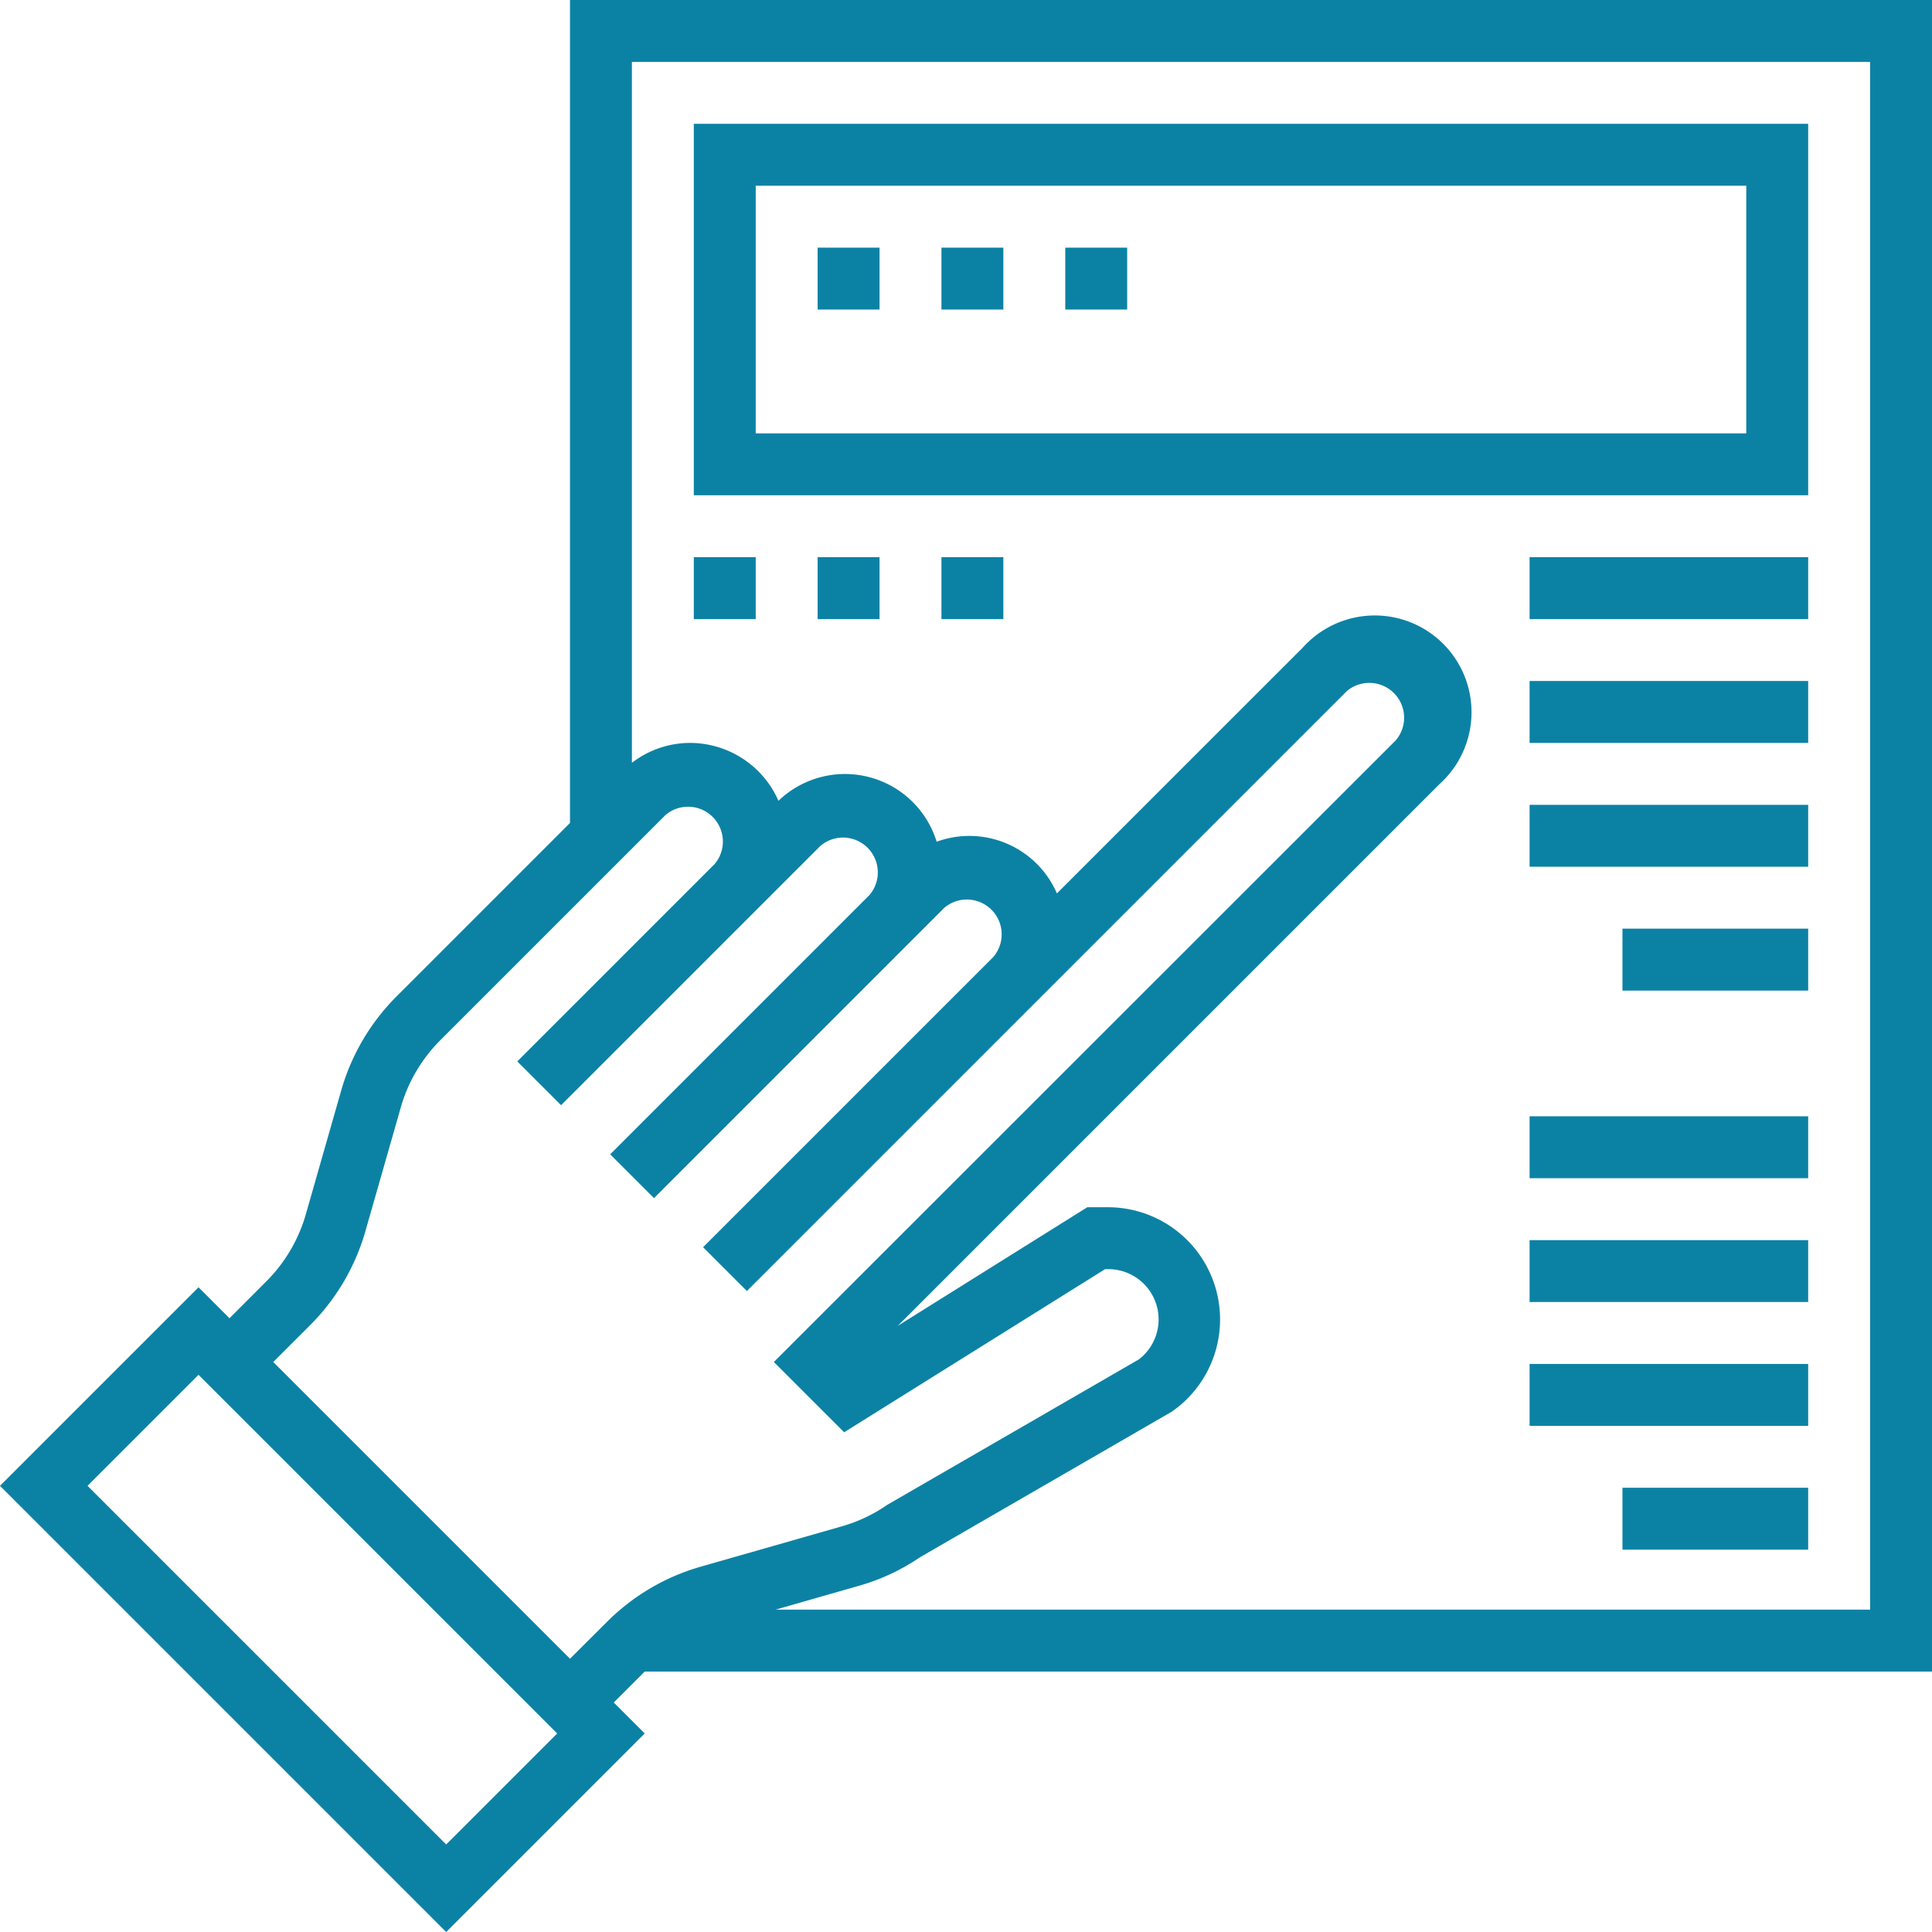 <svg xmlns="http://www.w3.org/2000/svg" xmlns:xlink="http://www.w3.org/1999/xlink" viewBox="0 0 499.31 499.31"><title>identify-icon</title><path fill="#0B82A4" d="M152,220.69l-44.86,44.86a56.2,56.2,0,0,0-14.25,24.22l-9.17,32.08a40.09,40.09,0,0,1-10.18,17.29L64,348.69l-8-8L4.69,392,120,507.31,171.31,456l-8-8,8-8H504V8H152Zm-32,264L27.31,392,56,363.31,148.69,456ZM75.31,360l9.55-9.54a56.2,56.2,0,0,0,14.25-24.22l9.17-32.08a40.13,40.13,0,0,1,10.18-17.3l58.23-58.23a9,9,0,0,1,12.69,12.68l-51,51,11.32,11.32,51-51,16-16a9,9,0,0,1,12.69,12.69l-67,67,11.32,11.32,67-67,8-8a9,9,0,0,1,12.69,12.69l-75,75,11.32,11.32,75-75,80-80a9,9,0,0,1,12.69,12.69L204.69,360l18.16,18.16L290.3,336H291A13,13,0,0,1,299,359.34l-65,37.57a39.8,39.8,0,0,1-11.78,5.57l-36.41,10.41a56,56,0,0,0-24.23,14.25L152,436.69ZM488,24V424H205.14l21.44-6.14a54.43,54.43,0,0,0,15.94-7.44l65-37.58A29,29,0,0,0,291,320h-5.3l-49,30.66,140-140a25,25,0,1,0-35.3-35.31l-63.56,63.55a24.64,24.64,0,0,0-31.08-13.36,24.79,24.79,0,0,0-40.88-10.58A25,25,0,0,0,183,200a24.69,24.69,0,0,0-15,5.15V24ZM472,40H184v96H472Zm-16,80H200V56H456Zm16,48H400V152h72Zm-72,16h72v16H400Zm0,32h72v16H400Zm24,48V248h48v16ZM232,88H216V72h16Zm32,0H248V72h16Zm32,0H280V72h16Zm-96,80H184V152h16Zm16-16h16v16H216Zm32,0h16v16H248ZM472,312.5H400v-16h72Zm-72,16h72v16H400Zm0,32h72v16H400Zm24,48v-16h48v16Z" transform="translate(-4.69 -8)"/></svg>